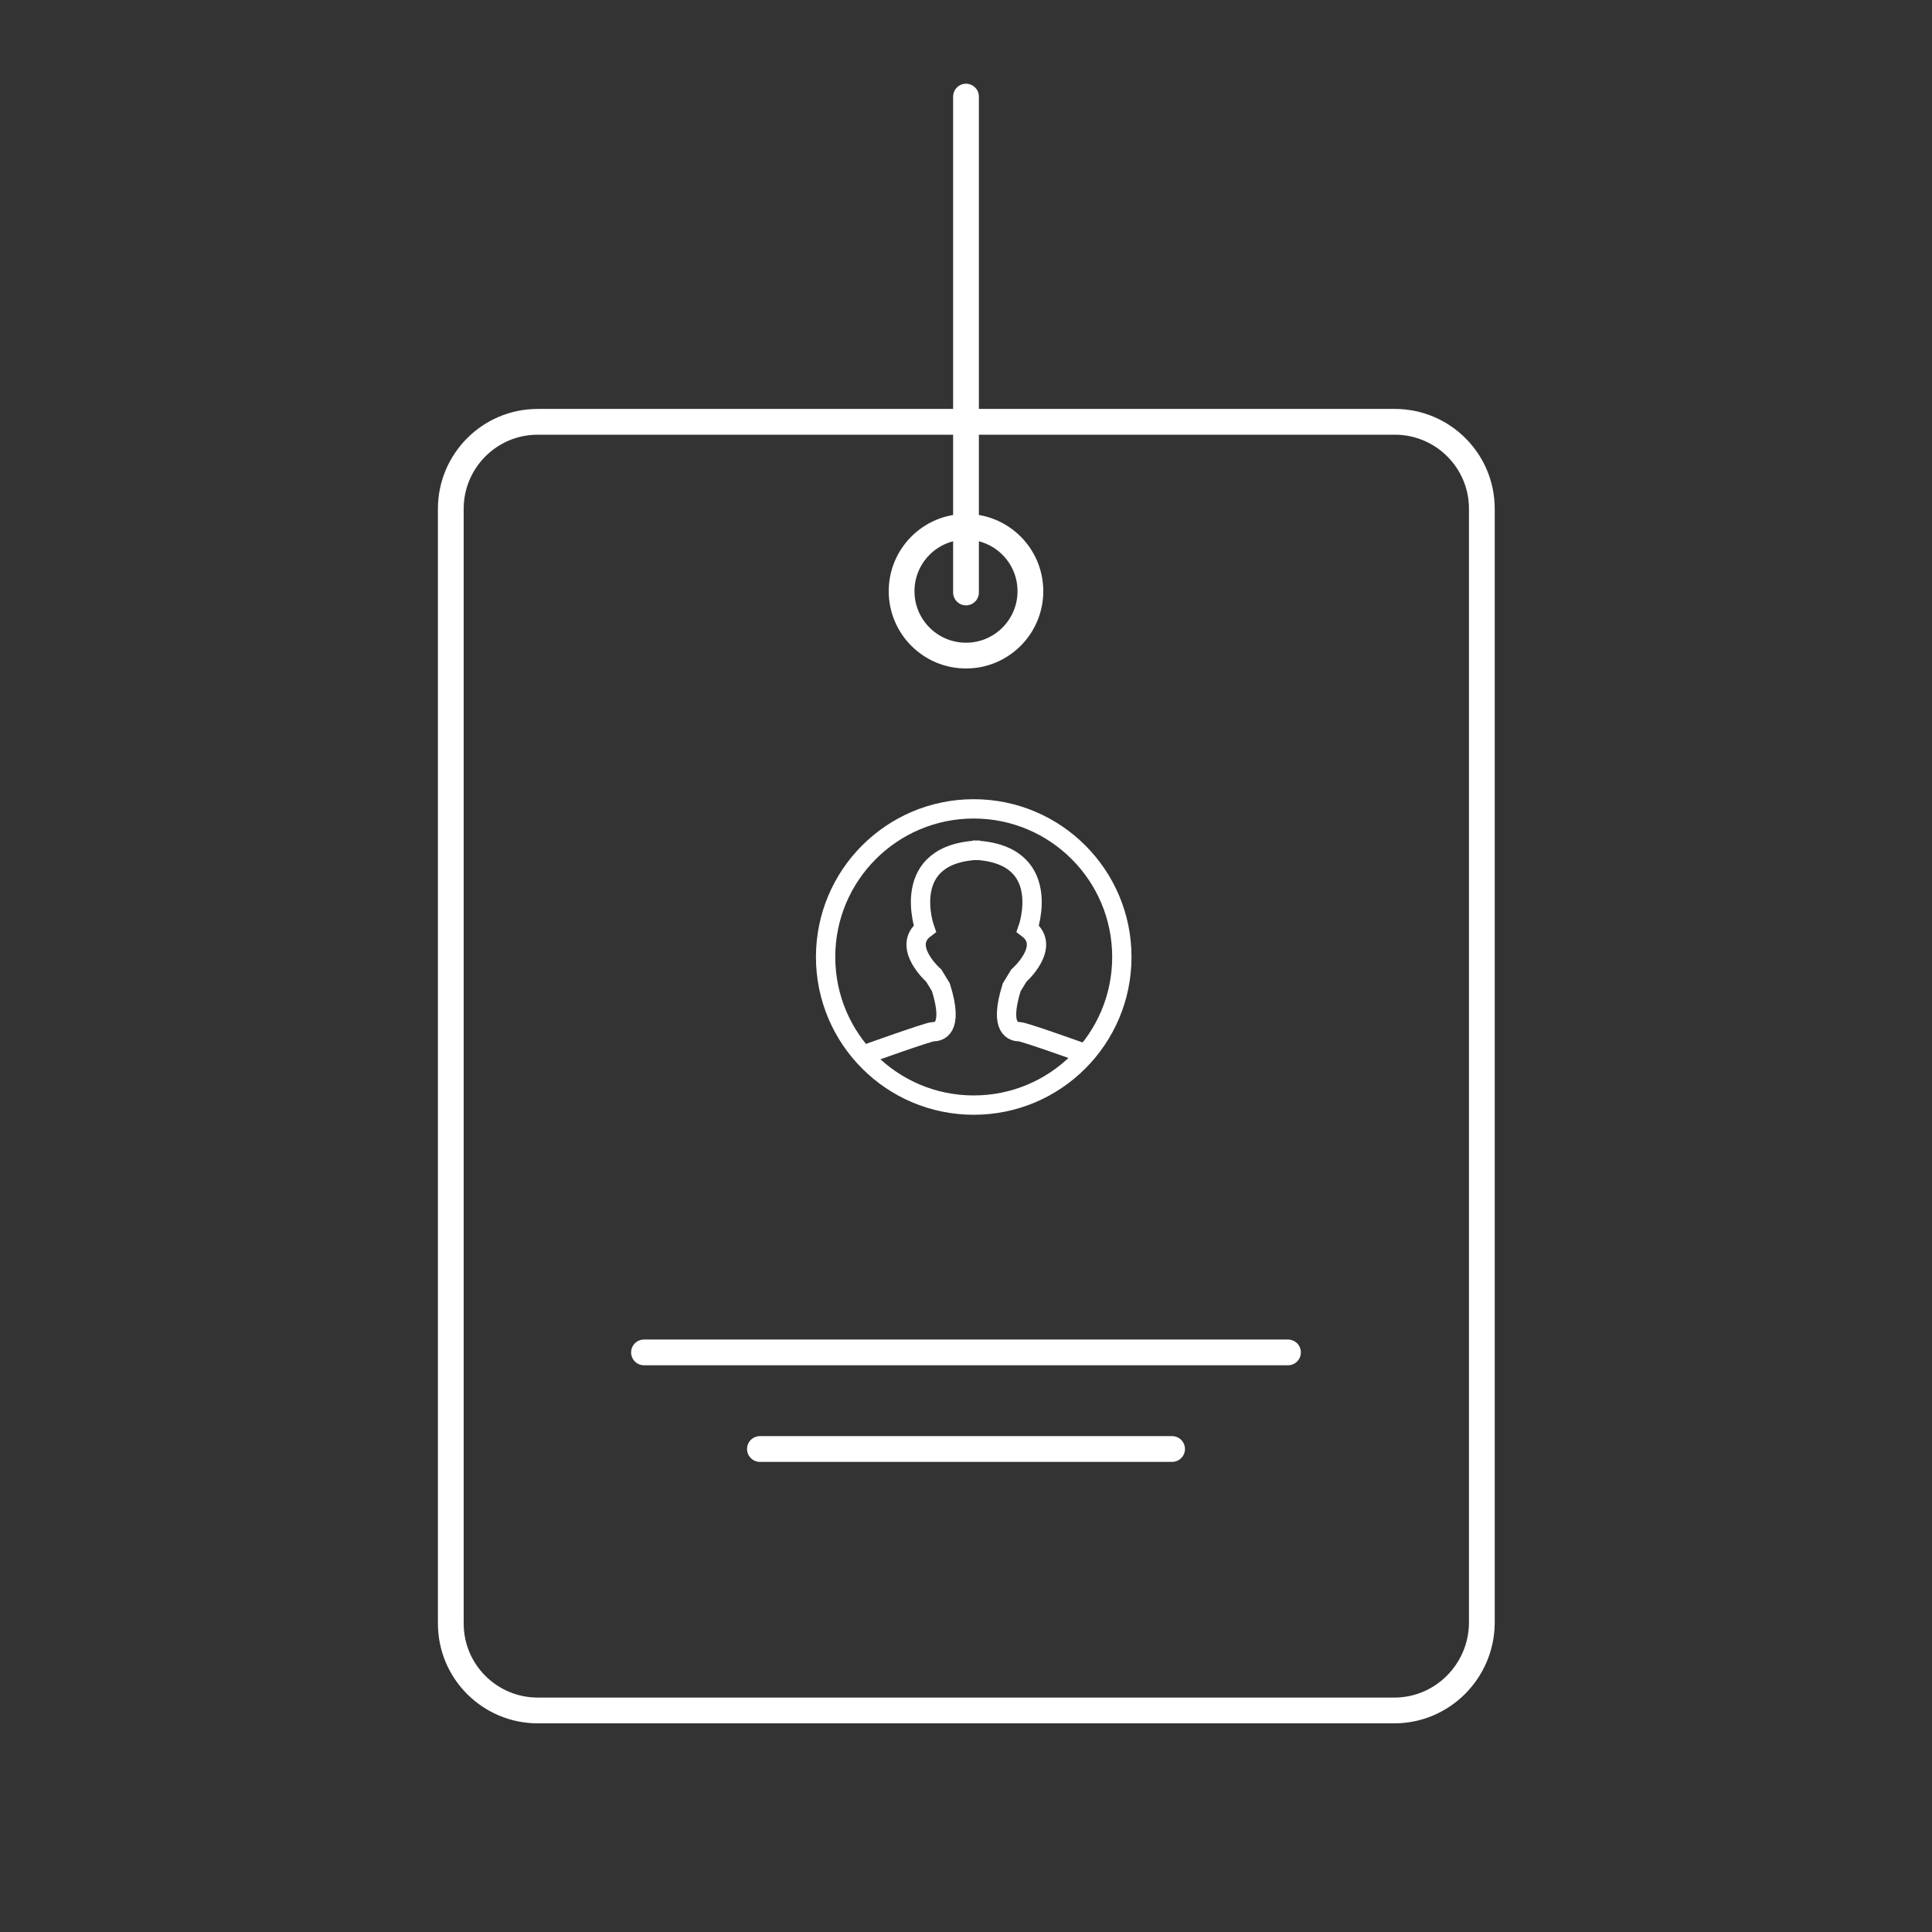<?xml version="1.0" encoding="utf-8"?>
<!-- Generator: Adobe Illustrator 18.1.1, SVG Export Plug-In . SVG Version: 6.00 Build 0)  -->
<!DOCTYPE svg PUBLIC "-//W3C//DTD SVG 1.1//EN" "http://www.w3.org/Graphics/SVG/1.1/DTD/svg11.dtd">
<svg version="1.1" id="Warstwa_1" xmlns="http://www.w3.org/2000/svg" xmlns:xlink="http://www.w3.org/1999/xlink" x="0px" y="0px"
	 width="300px" height="300px" viewBox="0 0 300 300" enable-background="new 0 0 300 300" xml:space="preserve">
<rect x="0" y="0" width="300" height="300" fill="#333333" stroke="none"/>
<path fill="none" stroke="#FFFFFF" stroke-width="4" stroke-miterlimit="10" d="M216.5,265.6h-133c-7.4,0-13.5-6-13.5-13.5V79
	c0-7.4,6-13.5,13.5-13.5h133.1c7.4,0,13.5,6,13.5,13.5v173.1C230,259.5,224,265.6,216.5,265.6z"/>
<circle fill="none" stroke="#FFFFFF" stroke-width="4" stroke-miterlimit="10" cx="150" cy="91.8" r="10"/>
<line fill="none" stroke="#FFFFFF" stroke-width="4" stroke-linecap="round" stroke-miterlimit="10" x1="150" y1="92" x2="150" y2="15"/>
<line fill="none" stroke="#FFFFFF" stroke-width="4" stroke-linecap="round" stroke-miterlimit="10" x1="100" y1="210" x2="200" y2="210"/>
<line fill="none" stroke="#FFFFFF" stroke-width="4" stroke-linecap="round" stroke-miterlimit="10" x1="118" y1="225" x2="182" y2="225"/>
<circle fill="none" stroke="#FFFFFF" stroke-width="3" stroke-miterlimit="10" cx="151.2" cy="148.6" r="23"/>
<path fill="none" stroke="#FFFFFF" stroke-width="3" stroke-miterlimit="10" d="M135,163.5c0,0,9.2-3.3,9.9-3.3s3.3-0.2,1.2-6.9
	l-1.1-1.8c0,0-5.1-4.5-1.4-7.3c0,0-4.2-11.8,8.6-12.2"/>
<path fill="none" stroke="#FFFFFF" stroke-width="3" stroke-miterlimit="10" d="M168.2,163.5c0,0-9.2-3.3-9.9-3.3s-3.3-0.2-1.2-6.9
	l1.1-1.8c0,0,5.1-4.5,1.4-7.3c0,0,4.2-11.8-8.6-12.2"/>
</svg>
